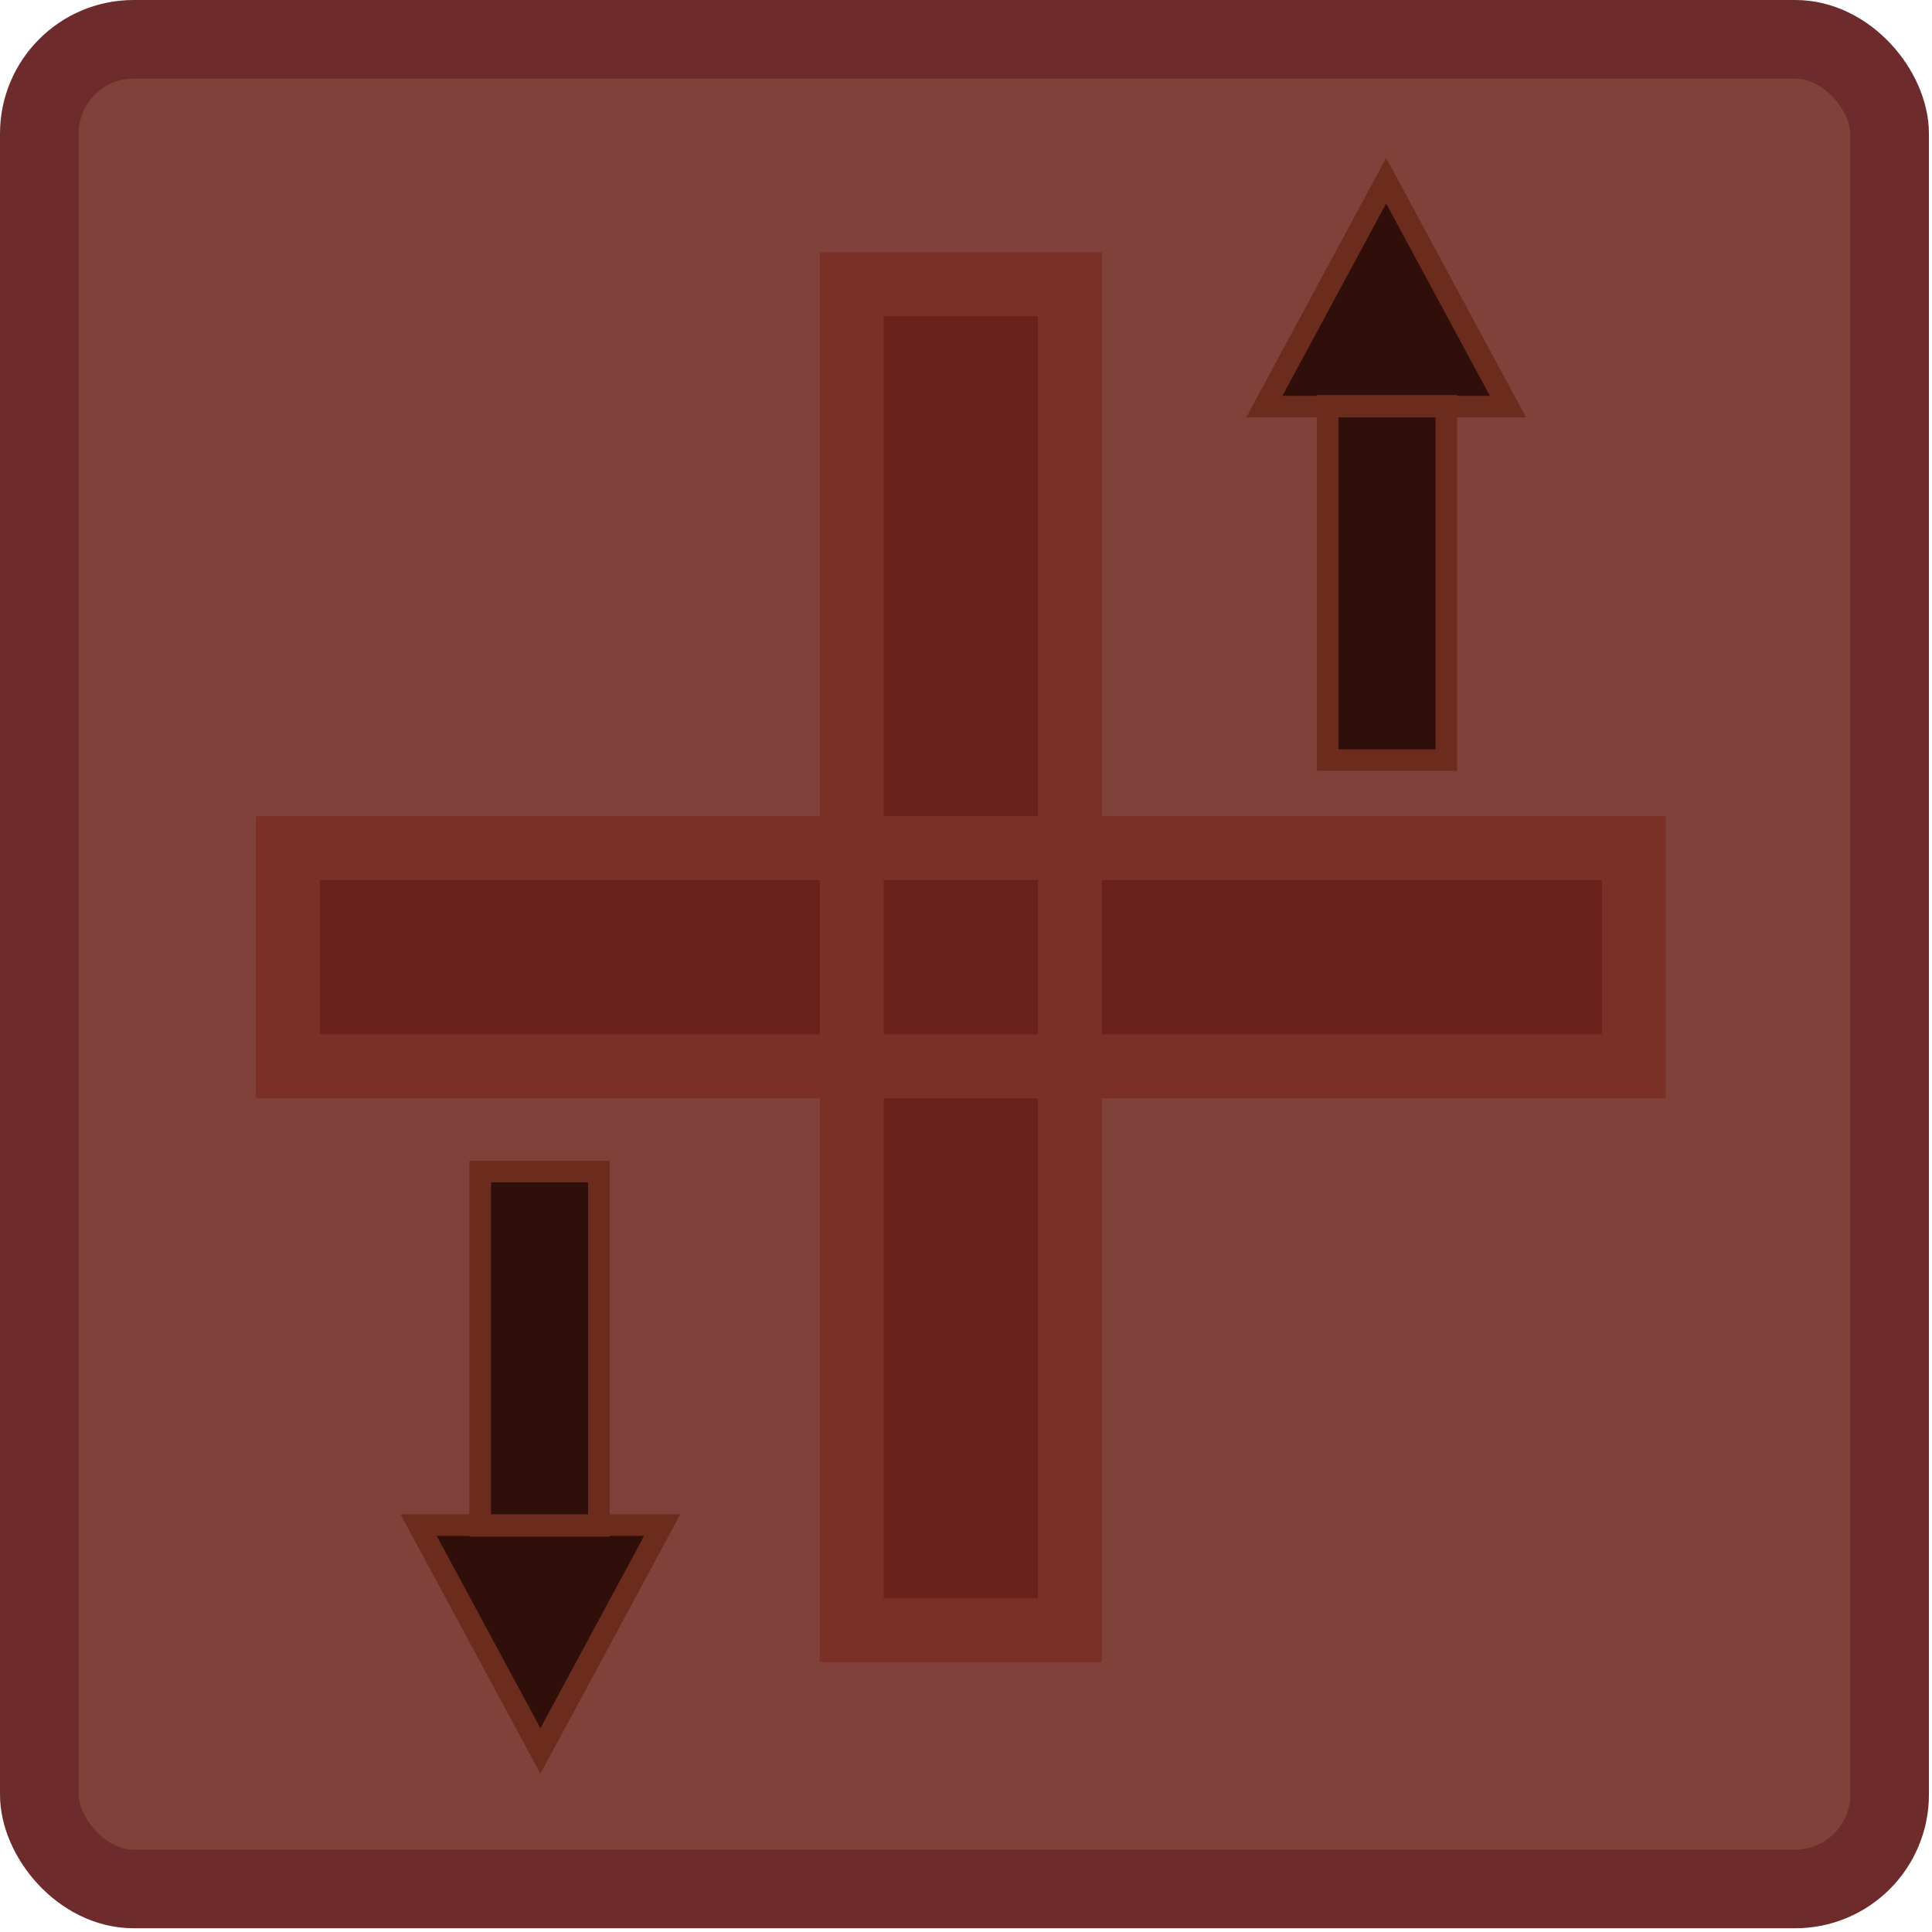 <?xml version="1.0" encoding="UTF-8" standalone="no"?>
<!-- Created with Inkscape (http://www.inkscape.org/) -->

<svg
   width="500"
   height="500"
   viewBox="0 0 132.292 132.292"
   version="1.1"
   id="svg14830"
   inkscape:version="1.1.1 (3bf5ae0d25, 2021-09-20, custom)"
   sodipodi:docname="super_random_generator.svg"
   xmlns:inkscape="http://www.inkscape.org/namespaces/inkscape"
   xmlns:sodipodi="http://sodipodi.sourceforge.net/DTD/sodipodi-0.dtd"
   xmlns="http://www.w3.org/2000/svg"
   xmlns:svg="http://www.w3.org/2000/svg">
  <sodipodi:namedview
     id="namedview14832"
     pagecolor="#505050"
     bordercolor="#ffffff"
     borderopacity="1"
     inkscape:pageshadow="0"
     inkscape:pageopacity="0"
     inkscape:pagecheckerboard="1"
     inkscape:document-units="mm"
     showgrid="false"
     scale-x="1"
     units="px"
     inkscape:zoom="1"
     inkscape:cx="231"
     inkscape:cy="243.5"
     inkscape:window-width="1920"
     inkscape:window-height="1016"
     inkscape:window-x="0"
     inkscape:window-y="0"
     inkscape:window-maximized="1"
     inkscape:current-layer="layer1"
     inkscape:snap-page="false"
     showguides="false"
     fit-margin-top="0"
     fit-margin-left="0"
     fit-margin-right="0"
     fit-margin-bottom="0">
    <inkscape:grid
       type="xygrid"
       id="grid19431"
       originx="-0.16"
       originy="-0.219" />
  </sodipodi:namedview>
  <defs
     id="defs14827" />
  <g
     inkscape:label="Layer 1"
     inkscape:groupmode="layer"
     id="layer1"
     transform="translate(-0.16,-0.219)">
    <rect
       style="fill:#80413a;fill-opacity:1;stroke:#6d2b2b;stroke-width:5.384;stroke-miterlimit:4;stroke-dasharray:none;stroke-opacity:1"
       id="rect14856"
       width="126.698"
       height="126.652"
       x="2.852"
       y="2.911"
       ry="6.462" />
    <path
       id="rect3867"
       style="fill:#69211c;fill-opacity:1;stroke:#7a3026;stroke-width:4.376;stroke-opacity:1"
       d="M 112.032,58.298 V 73.234 H 19.872 V 58.298 Z M 58.484,19.686 H 73.419 V 111.846 H 58.484 Z" />
    <path
       id="path20635"
       style="fill:#300e0a;fill-opacity:1;stroke:#6b2c1e;stroke-width:1.481;stroke-opacity:1"
       d="m 28.824,104.646 h 16.682 l -8.341,15.471 z m 12.346,0.053 H 33.043 V 80.443 l 8.127,1e-6 z"
       inkscape:transform-center-y="2.5784701" />
    <path
       id="path21308"
       style="fill:#300e0a;fill-opacity:1;stroke:#6b2c1e;stroke-width:1.481;stroke-opacity:1"
       d="M 103.417,28.062 H 86.735 l 8.341,-15.471 z m -12.346,-0.053 h 8.127 v 24.257 l -8.127,-1e-6 z"
       inkscape:transform-center-y="-2.5784701" />
  </g>
</svg>

